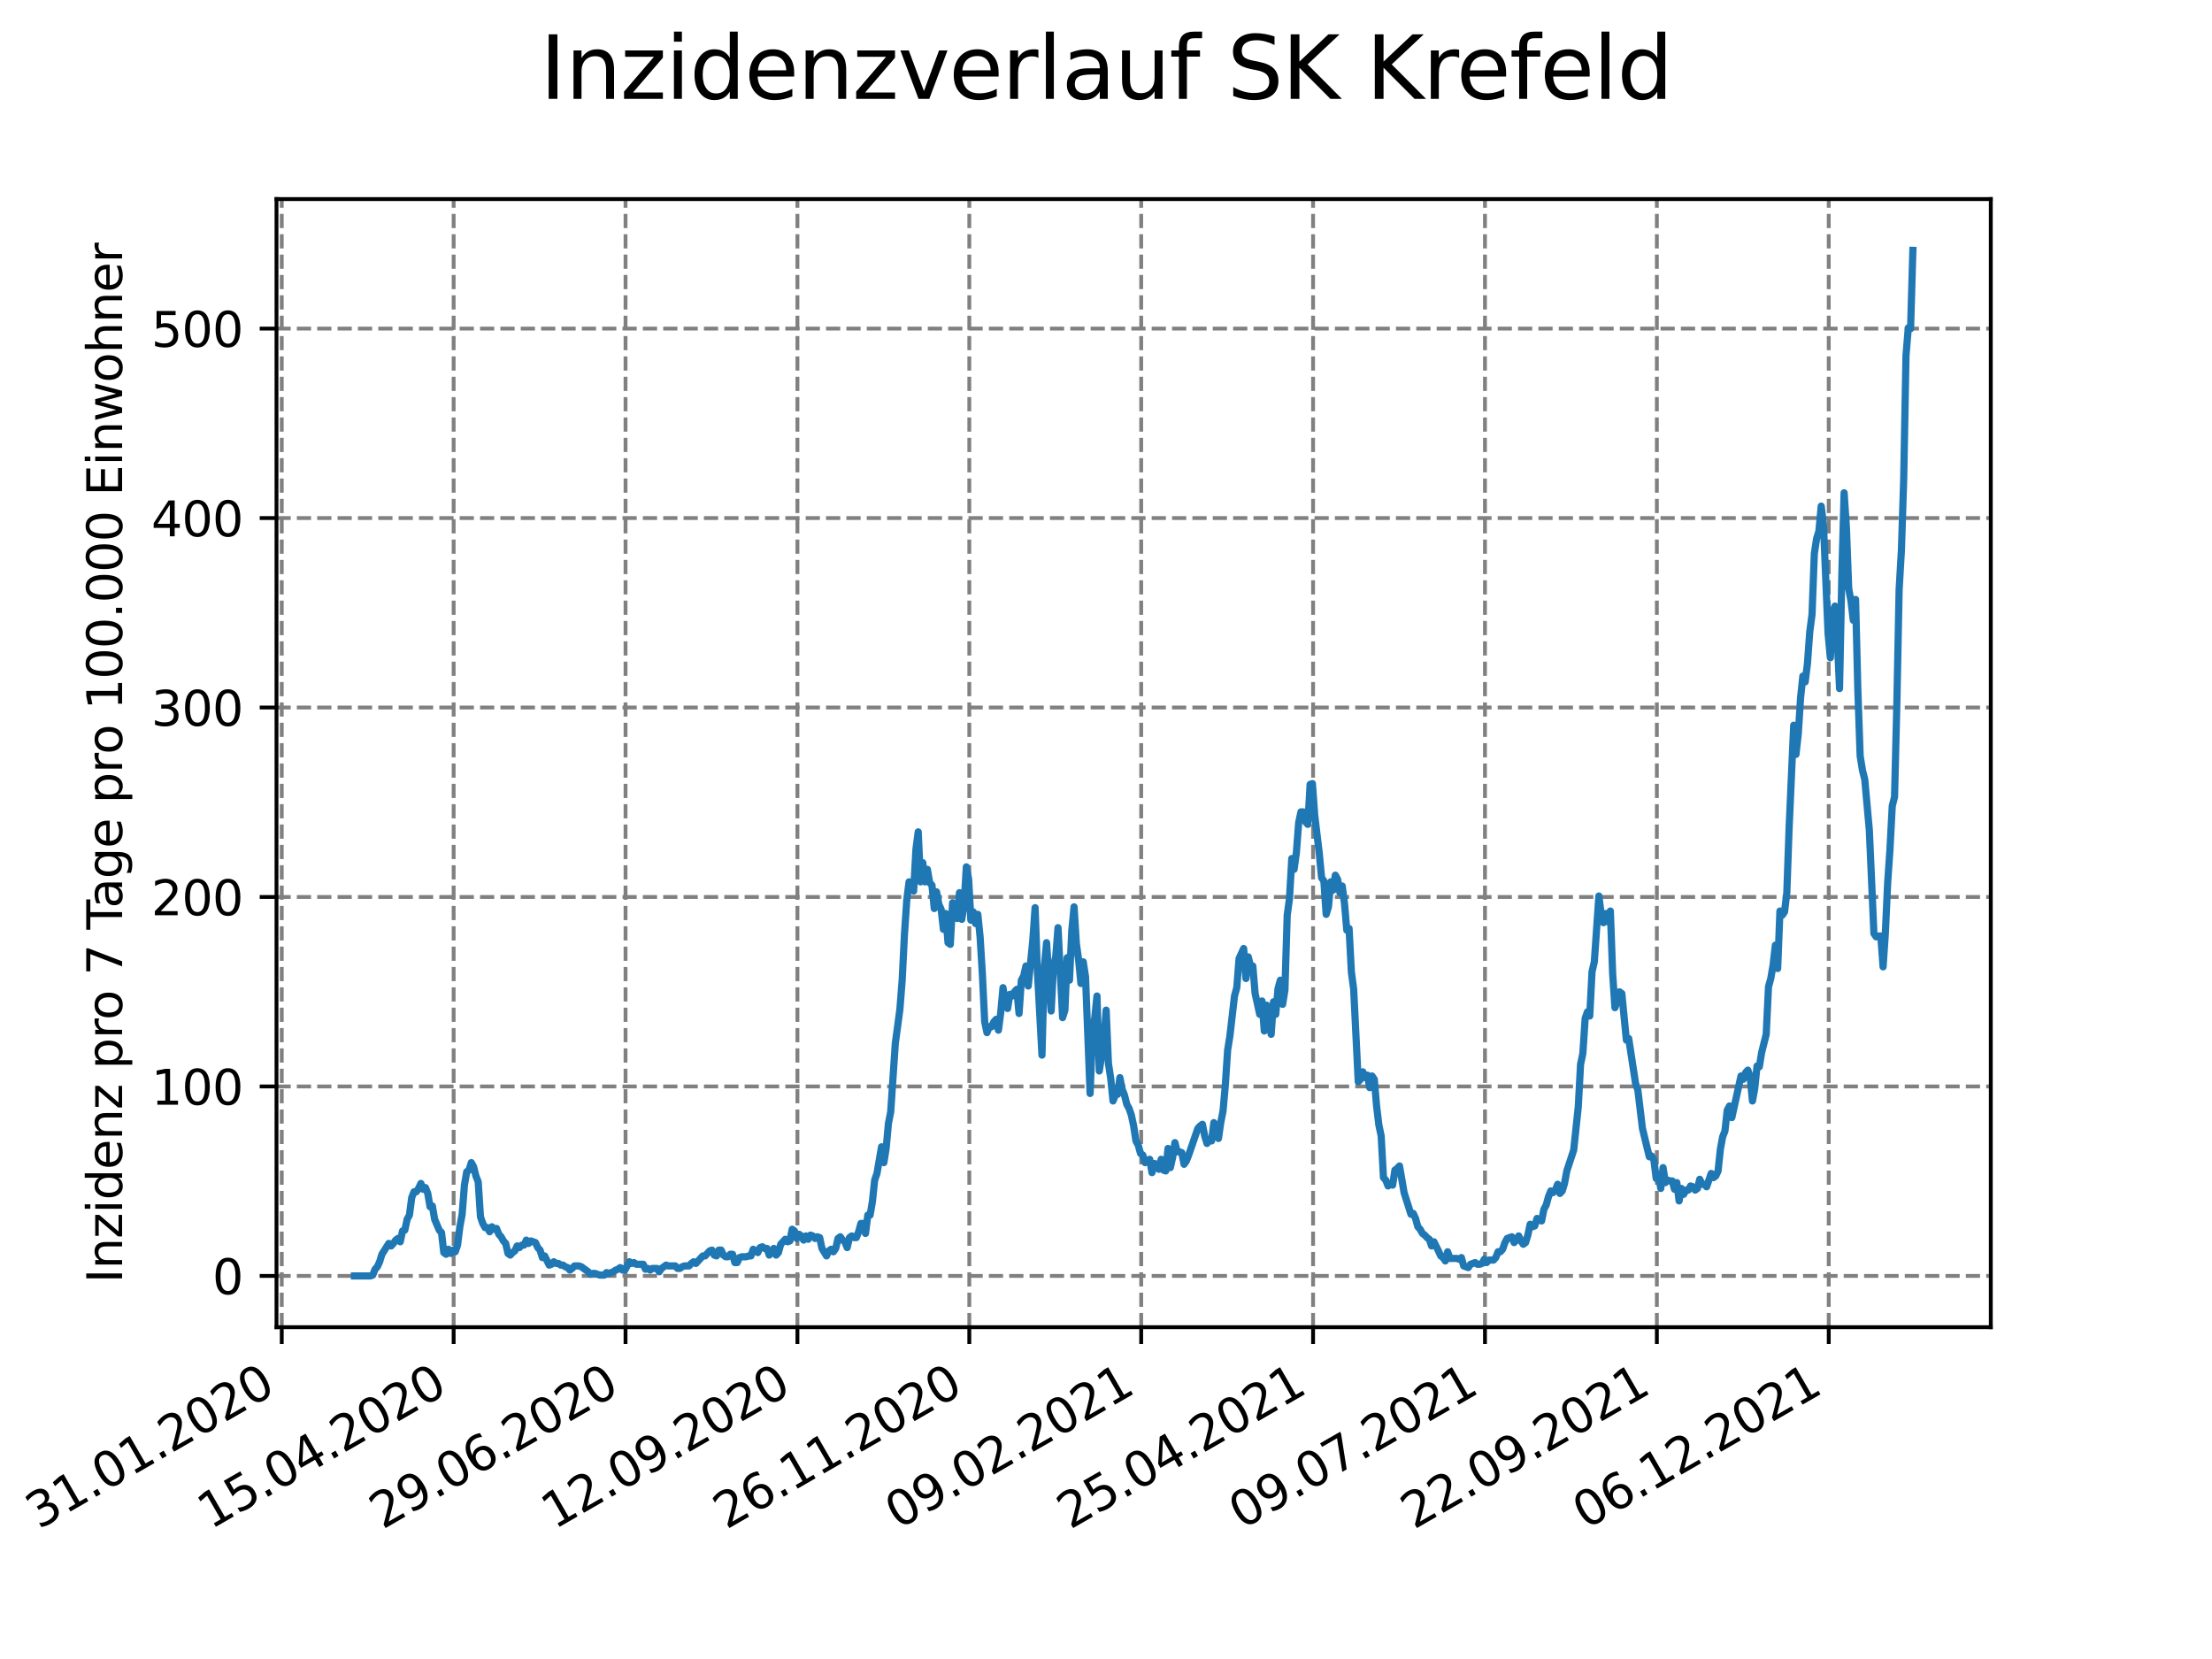 <?xml version="1.0" encoding="utf-8" standalone="no"?>
<!DOCTYPE svg PUBLIC "-//W3C//DTD SVG 1.1//EN"
  "http://www.w3.org/Graphics/SVG/1.1/DTD/svg11.dtd">
<svg xmlns:xlink="http://www.w3.org/1999/xlink" width="460.8pt" height="345.6pt" viewBox="0 0 460.8 345.6" xmlns="http://www.w3.org/2000/svg" version="1.1">
 <defs>
  <style type="text/css">*{stroke-linejoin: round; stroke-linecap: butt}</style>
 </defs>
 <g id="figure_1">
  <g id="patch_1">
   <path d="M 0 345.6 
L 460.8 345.6 
L 460.8 0 
L 0 0 
z
" style="fill: #ffffff"/>
  </g>
  <g id="axes_1">
   <g id="patch_2">
    <path d="M 57.6 276.48 
L 414.72 276.48 
L 414.72 41.472 
L 57.6 41.472 
z
" style="fill: #ffffff"/>
   </g>
   <g id="matplotlib.axis_1">
    <g id="xtick_1">
     <g id="line2d_1">
      <path d="M 58.694 276.48 
L 58.694 41.472 
" clip-path="url(#p9d4f006ba3)" style="fill: none; stroke-dasharray: 2.96,1.28; stroke-dashoffset: 0; stroke: #808080; stroke-width: 0.8"/>
     </g>
     <g id="line2d_2">
      <defs>
       <path id="m4e7c40a824" d="M 0 0 
L 0 3.5 
" style="stroke: #000000; stroke-width: 0.8"/>
      </defs>
      <g>
       <use xlink:href="#m4e7c40a824" x="58.694" y="276.48" style="stroke: #000000; stroke-width: 0.8"/>
      </g>
     </g>
     <g id="text_1">
      <!-- 31.01.2020 -->
      <g transform="translate(8.069 318.689)rotate(-30)scale(0.1 -0.1)">
       <defs>
        <path id="DejaVuSans-33" d="M 2597 2516 
Q 3050 2419 3304 2112 
Q 3559 1806 3559 1356 
Q 3559 666 3084 287 
Q 2609 -91 1734 -91 
Q 1441 -91 1130 -33 
Q 819 25 488 141 
L 488 750 
Q 750 597 1062 519 
Q 1375 441 1716 441 
Q 2309 441 2620 675 
Q 2931 909 2931 1356 
Q 2931 1769 2642 2001 
Q 2353 2234 1838 2234 
L 1294 2234 
L 1294 2753 
L 1863 2753 
Q 2328 2753 2575 2939 
Q 2822 3125 2822 3475 
Q 2822 3834 2567 4026 
Q 2313 4219 1838 4219 
Q 1578 4219 1281 4162 
Q 984 4106 628 3988 
L 628 4550 
Q 988 4650 1302 4700 
Q 1616 4750 1894 4750 
Q 2613 4750 3031 4423 
Q 3450 4097 3450 3541 
Q 3450 3153 3228 2886 
Q 3006 2619 2597 2516 
z
" transform="scale(0.016)"/>
        <path id="DejaVuSans-31" d="M 794 531 
L 1825 531 
L 1825 4091 
L 703 3866 
L 703 4441 
L 1819 4666 
L 2450 4666 
L 2450 531 
L 3481 531 
L 3481 0 
L 794 0 
L 794 531 
z
" transform="scale(0.016)"/>
        <path id="DejaVuSans-2e" d="M 684 794 
L 1344 794 
L 1344 0 
L 684 0 
L 684 794 
z
" transform="scale(0.016)"/>
        <path id="DejaVuSans-30" d="M 2034 4250 
Q 1547 4250 1301 3770 
Q 1056 3291 1056 2328 
Q 1056 1369 1301 889 
Q 1547 409 2034 409 
Q 2525 409 2770 889 
Q 3016 1369 3016 2328 
Q 3016 3291 2770 3770 
Q 2525 4250 2034 4250 
z
M 2034 4750 
Q 2819 4750 3233 4129 
Q 3647 3509 3647 2328 
Q 3647 1150 3233 529 
Q 2819 -91 2034 -91 
Q 1250 -91 836 529 
Q 422 1150 422 2328 
Q 422 3509 836 4129 
Q 1250 4750 2034 4750 
z
" transform="scale(0.016)"/>
        <path id="DejaVuSans-32" d="M 1228 531 
L 3431 531 
L 3431 0 
L 469 0 
L 469 531 
Q 828 903 1448 1529 
Q 2069 2156 2228 2338 
Q 2531 2678 2651 2914 
Q 2772 3150 2772 3378 
Q 2772 3750 2511 3984 
Q 2250 4219 1831 4219 
Q 1534 4219 1204 4116 
Q 875 4013 500 3803 
L 500 4441 
Q 881 4594 1212 4672 
Q 1544 4750 1819 4750 
Q 2544 4750 2975 4387 
Q 3406 4025 3406 3419 
Q 3406 3131 3298 2873 
Q 3191 2616 2906 2266 
Q 2828 2175 2409 1742 
Q 1991 1309 1228 531 
z
" transform="scale(0.016)"/>
       </defs>
       <use xlink:href="#DejaVuSans-33"/>
       <use xlink:href="#DejaVuSans-31" x="63.623"/>
       <use xlink:href="#DejaVuSans-2e" x="127.246"/>
       <use xlink:href="#DejaVuSans-30" x="159.033"/>
       <use xlink:href="#DejaVuSans-31" x="222.656"/>
       <use xlink:href="#DejaVuSans-2e" x="286.279"/>
       <use xlink:href="#DejaVuSans-32" x="318.066"/>
       <use xlink:href="#DejaVuSans-30" x="381.689"/>
       <use xlink:href="#DejaVuSans-32" x="445.312"/>
       <use xlink:href="#DejaVuSans-30" x="508.936"/>
      </g>
     </g>
    </g>
    <g id="xtick_2">
     <g id="line2d_3">
      <path d="M 94.502 276.48 
L 94.502 41.472 
" clip-path="url(#p9d4f006ba3)" style="fill: none; stroke-dasharray: 2.96,1.28; stroke-dashoffset: 0; stroke: #808080; stroke-width: 0.8"/>
     </g>
     <g id="line2d_4">
      <g>
       <use xlink:href="#m4e7c40a824" x="94.502" y="276.48" style="stroke: #000000; stroke-width: 0.8"/>
      </g>
     </g>
     <g id="text_2">
      <!-- 15.04.2020 -->
      <g transform="translate(43.876 318.689)rotate(-30)scale(0.1 -0.1)">
       <defs>
        <path id="DejaVuSans-35" d="M 691 4666 
L 3169 4666 
L 3169 4134 
L 1269 4134 
L 1269 2991 
Q 1406 3038 1543 3061 
Q 1681 3084 1819 3084 
Q 2600 3084 3056 2656 
Q 3513 2228 3513 1497 
Q 3513 744 3044 326 
Q 2575 -91 1722 -91 
Q 1428 -91 1123 -41 
Q 819 9 494 109 
L 494 744 
Q 775 591 1075 516 
Q 1375 441 1709 441 
Q 2250 441 2565 725 
Q 2881 1009 2881 1497 
Q 2881 1984 2565 2268 
Q 2250 2553 1709 2553 
Q 1456 2553 1204 2497 
Q 953 2441 691 2322 
L 691 4666 
z
" transform="scale(0.016)"/>
        <path id="DejaVuSans-34" d="M 2419 4116 
L 825 1625 
L 2419 1625 
L 2419 4116 
z
M 2253 4666 
L 3047 4666 
L 3047 1625 
L 3713 1625 
L 3713 1100 
L 3047 1100 
L 3047 0 
L 2419 0 
L 2419 1100 
L 313 1100 
L 313 1709 
L 2253 4666 
z
" transform="scale(0.016)"/>
       </defs>
       <use xlink:href="#DejaVuSans-31"/>
       <use xlink:href="#DejaVuSans-35" x="63.623"/>
       <use xlink:href="#DejaVuSans-2e" x="127.246"/>
       <use xlink:href="#DejaVuSans-30" x="159.033"/>
       <use xlink:href="#DejaVuSans-34" x="222.656"/>
       <use xlink:href="#DejaVuSans-2e" x="286.279"/>
       <use xlink:href="#DejaVuSans-32" x="318.066"/>
       <use xlink:href="#DejaVuSans-30" x="381.689"/>
       <use xlink:href="#DejaVuSans-32" x="445.312"/>
       <use xlink:href="#DejaVuSans-30" x="508.936"/>
      </g>
     </g>
    </g>
    <g id="xtick_3">
     <g id="line2d_5">
      <path d="M 130.309 276.48 
L 130.309 41.472 
" clip-path="url(#p9d4f006ba3)" style="fill: none; stroke-dasharray: 2.96,1.28; stroke-dashoffset: 0; stroke: #808080; stroke-width: 0.8"/>
     </g>
     <g id="line2d_6">
      <g>
       <use xlink:href="#m4e7c40a824" x="130.309" y="276.48" style="stroke: #000000; stroke-width: 0.8"/>
      </g>
     </g>
     <g id="text_3">
      <!-- 29.06.2020 -->
      <g transform="translate(79.684 318.689)rotate(-30)scale(0.1 -0.1)">
       <defs>
        <path id="DejaVuSans-39" d="M 703 97 
L 703 672 
Q 941 559 1184 500 
Q 1428 441 1663 441 
Q 2288 441 2617 861 
Q 2947 1281 2994 2138 
Q 2813 1869 2534 1725 
Q 2256 1581 1919 1581 
Q 1219 1581 811 2004 
Q 403 2428 403 3163 
Q 403 3881 828 4315 
Q 1253 4750 1959 4750 
Q 2769 4750 3195 4129 
Q 3622 3509 3622 2328 
Q 3622 1225 3098 567 
Q 2575 -91 1691 -91 
Q 1453 -91 1209 -44 
Q 966 3 703 97 
z
M 1959 2075 
Q 2384 2075 2632 2365 
Q 2881 2656 2881 3163 
Q 2881 3666 2632 3958 
Q 2384 4250 1959 4250 
Q 1534 4250 1286 3958 
Q 1038 3666 1038 3163 
Q 1038 2656 1286 2365 
Q 1534 2075 1959 2075 
z
" transform="scale(0.016)"/>
        <path id="DejaVuSans-36" d="M 2113 2584 
Q 1688 2584 1439 2293 
Q 1191 2003 1191 1497 
Q 1191 994 1439 701 
Q 1688 409 2113 409 
Q 2538 409 2786 701 
Q 3034 994 3034 1497 
Q 3034 2003 2786 2293 
Q 2538 2584 2113 2584 
z
M 3366 4563 
L 3366 3988 
Q 3128 4100 2886 4159 
Q 2644 4219 2406 4219 
Q 1781 4219 1451 3797 
Q 1122 3375 1075 2522 
Q 1259 2794 1537 2939 
Q 1816 3084 2150 3084 
Q 2853 3084 3261 2657 
Q 3669 2231 3669 1497 
Q 3669 778 3244 343 
Q 2819 -91 2113 -91 
Q 1303 -91 875 529 
Q 447 1150 447 2328 
Q 447 3434 972 4092 
Q 1497 4750 2381 4750 
Q 2619 4750 2861 4703 
Q 3103 4656 3366 4563 
z
" transform="scale(0.016)"/>
       </defs>
       <use xlink:href="#DejaVuSans-32"/>
       <use xlink:href="#DejaVuSans-39" x="63.623"/>
       <use xlink:href="#DejaVuSans-2e" x="127.246"/>
       <use xlink:href="#DejaVuSans-30" x="159.033"/>
       <use xlink:href="#DejaVuSans-36" x="222.656"/>
       <use xlink:href="#DejaVuSans-2e" x="286.279"/>
       <use xlink:href="#DejaVuSans-32" x="318.066"/>
       <use xlink:href="#DejaVuSans-30" x="381.689"/>
       <use xlink:href="#DejaVuSans-32" x="445.312"/>
       <use xlink:href="#DejaVuSans-30" x="508.936"/>
      </g>
     </g>
    </g>
    <g id="xtick_4">
     <g id="line2d_7">
      <path d="M 166.117 276.48 
L 166.117 41.472 
" clip-path="url(#p9d4f006ba3)" style="fill: none; stroke-dasharray: 2.96,1.28; stroke-dashoffset: 0; stroke: #808080; stroke-width: 0.8"/>
     </g>
     <g id="line2d_8">
      <g>
       <use xlink:href="#m4e7c40a824" x="166.117" y="276.48" style="stroke: #000000; stroke-width: 0.8"/>
      </g>
     </g>
     <g id="text_4">
      <!-- 12.09.2020 -->
      <g transform="translate(115.491 318.689)rotate(-30)scale(0.1 -0.1)">
       <use xlink:href="#DejaVuSans-31"/>
       <use xlink:href="#DejaVuSans-32" x="63.623"/>
       <use xlink:href="#DejaVuSans-2e" x="127.246"/>
       <use xlink:href="#DejaVuSans-30" x="159.033"/>
       <use xlink:href="#DejaVuSans-39" x="222.656"/>
       <use xlink:href="#DejaVuSans-2e" x="286.279"/>
       <use xlink:href="#DejaVuSans-32" x="318.066"/>
       <use xlink:href="#DejaVuSans-30" x="381.689"/>
       <use xlink:href="#DejaVuSans-32" x="445.312"/>
       <use xlink:href="#DejaVuSans-30" x="508.936"/>
      </g>
     </g>
    </g>
    <g id="xtick_5">
     <g id="line2d_9">
      <path d="M 201.924 276.48 
L 201.924 41.472 
" clip-path="url(#p9d4f006ba3)" style="fill: none; stroke-dasharray: 2.96,1.28; stroke-dashoffset: 0; stroke: #808080; stroke-width: 0.8"/>
     </g>
     <g id="line2d_10">
      <g>
       <use xlink:href="#m4e7c40a824" x="201.924" y="276.48" style="stroke: #000000; stroke-width: 0.8"/>
      </g>
     </g>
     <g id="text_5">
      <!-- 26.11.2020 -->
      <g transform="translate(151.299 318.689)rotate(-30)scale(0.1 -0.1)">
       <use xlink:href="#DejaVuSans-32"/>
       <use xlink:href="#DejaVuSans-36" x="63.623"/>
       <use xlink:href="#DejaVuSans-2e" x="127.246"/>
       <use xlink:href="#DejaVuSans-31" x="159.033"/>
       <use xlink:href="#DejaVuSans-31" x="222.656"/>
       <use xlink:href="#DejaVuSans-2e" x="286.279"/>
       <use xlink:href="#DejaVuSans-32" x="318.066"/>
       <use xlink:href="#DejaVuSans-30" x="381.689"/>
       <use xlink:href="#DejaVuSans-32" x="445.312"/>
       <use xlink:href="#DejaVuSans-30" x="508.936"/>
      </g>
     </g>
    </g>
    <g id="xtick_6">
     <g id="line2d_11">
      <path d="M 237.732 276.48 
L 237.732 41.472 
" clip-path="url(#p9d4f006ba3)" style="fill: none; stroke-dasharray: 2.96,1.28; stroke-dashoffset: 0; stroke: #808080; stroke-width: 0.8"/>
     </g>
     <g id="line2d_12">
      <g>
       <use xlink:href="#m4e7c40a824" x="237.732" y="276.48" style="stroke: #000000; stroke-width: 0.8"/>
      </g>
     </g>
     <g id="text_6">
      <!-- 09.02.2021 -->
      <g transform="translate(187.106 318.689)rotate(-30)scale(0.1 -0.1)">
       <use xlink:href="#DejaVuSans-30"/>
       <use xlink:href="#DejaVuSans-39" x="63.623"/>
       <use xlink:href="#DejaVuSans-2e" x="127.246"/>
       <use xlink:href="#DejaVuSans-30" x="159.033"/>
       <use xlink:href="#DejaVuSans-32" x="222.656"/>
       <use xlink:href="#DejaVuSans-2e" x="286.279"/>
       <use xlink:href="#DejaVuSans-32" x="318.066"/>
       <use xlink:href="#DejaVuSans-30" x="381.689"/>
       <use xlink:href="#DejaVuSans-32" x="445.312"/>
       <use xlink:href="#DejaVuSans-31" x="508.936"/>
      </g>
     </g>
    </g>
    <g id="xtick_7">
     <g id="line2d_13">
      <path d="M 273.539 276.48 
L 273.539 41.472 
" clip-path="url(#p9d4f006ba3)" style="fill: none; stroke-dasharray: 2.96,1.28; stroke-dashoffset: 0; stroke: #808080; stroke-width: 0.8"/>
     </g>
     <g id="line2d_14">
      <g>
       <use xlink:href="#m4e7c40a824" x="273.539" y="276.48" style="stroke: #000000; stroke-width: 0.8"/>
      </g>
     </g>
     <g id="text_7">
      <!-- 25.04.2021 -->
      <g transform="translate(222.914 318.689)rotate(-30)scale(0.1 -0.1)">
       <use xlink:href="#DejaVuSans-32"/>
       <use xlink:href="#DejaVuSans-35" x="63.623"/>
       <use xlink:href="#DejaVuSans-2e" x="127.246"/>
       <use xlink:href="#DejaVuSans-30" x="159.033"/>
       <use xlink:href="#DejaVuSans-34" x="222.656"/>
       <use xlink:href="#DejaVuSans-2e" x="286.279"/>
       <use xlink:href="#DejaVuSans-32" x="318.066"/>
       <use xlink:href="#DejaVuSans-30" x="381.689"/>
       <use xlink:href="#DejaVuSans-32" x="445.312"/>
       <use xlink:href="#DejaVuSans-31" x="508.936"/>
      </g>
     </g>
    </g>
    <g id="xtick_8">
     <g id="line2d_15">
      <path d="M 309.347 276.48 
L 309.347 41.472 
" clip-path="url(#p9d4f006ba3)" style="fill: none; stroke-dasharray: 2.96,1.28; stroke-dashoffset: 0; stroke: #808080; stroke-width: 0.8"/>
     </g>
     <g id="line2d_16">
      <g>
       <use xlink:href="#m4e7c40a824" x="309.347" y="276.48" style="stroke: #000000; stroke-width: 0.8"/>
      </g>
     </g>
     <g id="text_8">
      <!-- 09.07.2021 -->
      <g transform="translate(258.721 318.689)rotate(-30)scale(0.1 -0.1)">
       <defs>
        <path id="DejaVuSans-37" d="M 525 4666 
L 3525 4666 
L 3525 4397 
L 1831 0 
L 1172 0 
L 2766 4134 
L 525 4134 
L 525 4666 
z
" transform="scale(0.016)"/>
       </defs>
       <use xlink:href="#DejaVuSans-30"/>
       <use xlink:href="#DejaVuSans-39" x="63.623"/>
       <use xlink:href="#DejaVuSans-2e" x="127.246"/>
       <use xlink:href="#DejaVuSans-30" x="159.033"/>
       <use xlink:href="#DejaVuSans-37" x="222.656"/>
       <use xlink:href="#DejaVuSans-2e" x="286.279"/>
       <use xlink:href="#DejaVuSans-32" x="318.066"/>
       <use xlink:href="#DejaVuSans-30" x="381.689"/>
       <use xlink:href="#DejaVuSans-32" x="445.312"/>
       <use xlink:href="#DejaVuSans-31" x="508.936"/>
      </g>
     </g>
    </g>
    <g id="xtick_9">
     <g id="line2d_17">
      <path d="M 345.154 276.48 
L 345.154 41.472 
" clip-path="url(#p9d4f006ba3)" style="fill: none; stroke-dasharray: 2.96,1.28; stroke-dashoffset: 0; stroke: #808080; stroke-width: 0.8"/>
     </g>
     <g id="line2d_18">
      <g>
       <use xlink:href="#m4e7c40a824" x="345.154" y="276.48" style="stroke: #000000; stroke-width: 0.8"/>
      </g>
     </g>
     <g id="text_9">
      <!-- 22.09.2021 -->
      <g transform="translate(294.529 318.689)rotate(-30)scale(0.1 -0.1)">
       <use xlink:href="#DejaVuSans-32"/>
       <use xlink:href="#DejaVuSans-32" x="63.623"/>
       <use xlink:href="#DejaVuSans-2e" x="127.246"/>
       <use xlink:href="#DejaVuSans-30" x="159.033"/>
       <use xlink:href="#DejaVuSans-39" x="222.656"/>
       <use xlink:href="#DejaVuSans-2e" x="286.279"/>
       <use xlink:href="#DejaVuSans-32" x="318.066"/>
       <use xlink:href="#DejaVuSans-30" x="381.689"/>
       <use xlink:href="#DejaVuSans-32" x="445.312"/>
       <use xlink:href="#DejaVuSans-31" x="508.936"/>
      </g>
     </g>
    </g>
    <g id="xtick_10">
     <g id="line2d_19">
      <path d="M 380.961 276.48 
L 380.961 41.472 
" clip-path="url(#p9d4f006ba3)" style="fill: none; stroke-dasharray: 2.96,1.28; stroke-dashoffset: 0; stroke: #808080; stroke-width: 0.8"/>
     </g>
     <g id="line2d_20">
      <g>
       <use xlink:href="#m4e7c40a824" x="380.961" y="276.48" style="stroke: #000000; stroke-width: 0.8"/>
      </g>
     </g>
     <g id="text_10">
      <!-- 06.12.2021 -->
      <g transform="translate(330.336 318.689)rotate(-30)scale(0.1 -0.1)">
       <use xlink:href="#DejaVuSans-30"/>
       <use xlink:href="#DejaVuSans-36" x="63.623"/>
       <use xlink:href="#DejaVuSans-2e" x="127.246"/>
       <use xlink:href="#DejaVuSans-31" x="159.033"/>
       <use xlink:href="#DejaVuSans-32" x="222.656"/>
       <use xlink:href="#DejaVuSans-2e" x="286.279"/>
       <use xlink:href="#DejaVuSans-32" x="318.066"/>
       <use xlink:href="#DejaVuSans-30" x="381.689"/>
       <use xlink:href="#DejaVuSans-32" x="445.312"/>
       <use xlink:href="#DejaVuSans-31" x="508.936"/>
      </g>
     </g>
    </g>
   </g>
   <g id="matplotlib.axis_2">
    <g id="ytick_1">
     <g id="line2d_21">
      <path d="M 57.6 265.798 
L 414.72 265.798 
" clip-path="url(#p9d4f006ba3)" style="fill: none; stroke-dasharray: 2.96,1.28; stroke-dashoffset: 0; stroke: #808080; stroke-width: 0.8"/>
     </g>
     <g id="line2d_22">
      <defs>
       <path id="m66b799a76a" d="M 0 0 
L -3.5 0 
" style="stroke: #000000; stroke-width: 0.8"/>
      </defs>
      <g>
       <use xlink:href="#m66b799a76a" x="57.6" y="265.798" style="stroke: #000000; stroke-width: 0.8"/>
      </g>
     </g>
     <g id="text_11">
      <!-- 0 -->
      <g transform="translate(44.237 269.597)scale(0.1 -0.1)">
       <use xlink:href="#DejaVuSans-30"/>
      </g>
     </g>
    </g>
    <g id="ytick_2">
     <g id="line2d_23">
      <path d="M 57.6 226.329 
L 414.72 226.329 
" clip-path="url(#p9d4f006ba3)" style="fill: none; stroke-dasharray: 2.96,1.28; stroke-dashoffset: 0; stroke: #808080; stroke-width: 0.8"/>
     </g>
     <g id="line2d_24">
      <g>
       <use xlink:href="#m66b799a76a" x="57.6" y="226.329" style="stroke: #000000; stroke-width: 0.8"/>
      </g>
     </g>
     <g id="text_12">
      <!-- 100 -->
      <g transform="translate(31.512 230.128)scale(0.1 -0.1)">
       <use xlink:href="#DejaVuSans-31"/>
       <use xlink:href="#DejaVuSans-30" x="63.623"/>
       <use xlink:href="#DejaVuSans-30" x="127.246"/>
      </g>
     </g>
    </g>
    <g id="ytick_3">
     <g id="line2d_25">
      <path d="M 57.6 186.86 
L 414.72 186.86 
" clip-path="url(#p9d4f006ba3)" style="fill: none; stroke-dasharray: 2.96,1.28; stroke-dashoffset: 0; stroke: #808080; stroke-width: 0.8"/>
     </g>
     <g id="line2d_26">
      <g>
       <use xlink:href="#m66b799a76a" x="57.6" y="186.86" style="stroke: #000000; stroke-width: 0.8"/>
      </g>
     </g>
     <g id="text_13">
      <!-- 200 -->
      <g transform="translate(31.512 190.659)scale(0.1 -0.1)">
       <use xlink:href="#DejaVuSans-32"/>
       <use xlink:href="#DejaVuSans-30" x="63.623"/>
       <use xlink:href="#DejaVuSans-30" x="127.246"/>
      </g>
     </g>
    </g>
    <g id="ytick_4">
     <g id="line2d_27">
      <path d="M 57.6 147.391 
L 414.72 147.391 
" clip-path="url(#p9d4f006ba3)" style="fill: none; stroke-dasharray: 2.96,1.28; stroke-dashoffset: 0; stroke: #808080; stroke-width: 0.8"/>
     </g>
     <g id="line2d_28">
      <g>
       <use xlink:href="#m66b799a76a" x="57.6" y="147.391" style="stroke: #000000; stroke-width: 0.8"/>
      </g>
     </g>
     <g id="text_14">
      <!-- 300 -->
      <g transform="translate(31.512 151.19)scale(0.1 -0.1)">
       <use xlink:href="#DejaVuSans-33"/>
       <use xlink:href="#DejaVuSans-30" x="63.623"/>
       <use xlink:href="#DejaVuSans-30" x="127.246"/>
      </g>
     </g>
    </g>
    <g id="ytick_5">
     <g id="line2d_29">
      <path d="M 57.6 107.922 
L 414.72 107.922 
" clip-path="url(#p9d4f006ba3)" style="fill: none; stroke-dasharray: 2.96,1.28; stroke-dashoffset: 0; stroke: #808080; stroke-width: 0.8"/>
     </g>
     <g id="line2d_30">
      <g>
       <use xlink:href="#m66b799a76a" x="57.6" y="107.922" style="stroke: #000000; stroke-width: 0.8"/>
      </g>
     </g>
     <g id="text_15">
      <!-- 400 -->
      <g transform="translate(31.512 111.722)scale(0.1 -0.1)">
       <use xlink:href="#DejaVuSans-34"/>
       <use xlink:href="#DejaVuSans-30" x="63.623"/>
       <use xlink:href="#DejaVuSans-30" x="127.246"/>
      </g>
     </g>
    </g>
    <g id="ytick_6">
     <g id="line2d_31">
      <path d="M 57.6 68.453 
L 414.72 68.453 
" clip-path="url(#p9d4f006ba3)" style="fill: none; stroke-dasharray: 2.96,1.28; stroke-dashoffset: 0; stroke: #808080; stroke-width: 0.8"/>
     </g>
     <g id="line2d_32">
      <g>
       <use xlink:href="#m66b799a76a" x="57.6" y="68.453" style="stroke: #000000; stroke-width: 0.8"/>
      </g>
     </g>
     <g id="text_16">
      <!-- 500 -->
      <g transform="translate(31.512 72.253)scale(0.1 -0.1)">
       <use xlink:href="#DejaVuSans-35"/>
       <use xlink:href="#DejaVuSans-30" x="63.623"/>
       <use xlink:href="#DejaVuSans-30" x="127.246"/>
      </g>
     </g>
    </g>
    <g id="text_17">
     <!-- Inzidenz pro 7 Tage pro 100.000 Einwohner -->
     <g transform="translate(25.433 267.301)rotate(-90)scale(0.1 -0.1)">
      <defs>
       <path id="DejaVuSans-49" d="M 628 4666 
L 1259 4666 
L 1259 0 
L 628 0 
L 628 4666 
z
" transform="scale(0.016)"/>
       <path id="DejaVuSans-6e" d="M 3513 2113 
L 3513 0 
L 2938 0 
L 2938 2094 
Q 2938 2591 2744 2837 
Q 2550 3084 2163 3084 
Q 1697 3084 1428 2787 
Q 1159 2491 1159 1978 
L 1159 0 
L 581 0 
L 581 3500 
L 1159 3500 
L 1159 2956 
Q 1366 3272 1645 3428 
Q 1925 3584 2291 3584 
Q 2894 3584 3203 3211 
Q 3513 2838 3513 2113 
z
" transform="scale(0.016)"/>
       <path id="DejaVuSans-7a" d="M 353 3500 
L 3084 3500 
L 3084 2975 
L 922 459 
L 3084 459 
L 3084 0 
L 275 0 
L 275 525 
L 2438 3041 
L 353 3041 
L 353 3500 
z
" transform="scale(0.016)"/>
       <path id="DejaVuSans-69" d="M 603 3500 
L 1178 3500 
L 1178 0 
L 603 0 
L 603 3500 
z
M 603 4863 
L 1178 4863 
L 1178 4134 
L 603 4134 
L 603 4863 
z
" transform="scale(0.016)"/>
       <path id="DejaVuSans-64" d="M 2906 2969 
L 2906 4863 
L 3481 4863 
L 3481 0 
L 2906 0 
L 2906 525 
Q 2725 213 2448 61 
Q 2172 -91 1784 -91 
Q 1150 -91 751 415 
Q 353 922 353 1747 
Q 353 2572 751 3078 
Q 1150 3584 1784 3584 
Q 2172 3584 2448 3432 
Q 2725 3281 2906 2969 
z
M 947 1747 
Q 947 1113 1208 752 
Q 1469 391 1925 391 
Q 2381 391 2643 752 
Q 2906 1113 2906 1747 
Q 2906 2381 2643 2742 
Q 2381 3103 1925 3103 
Q 1469 3103 1208 2742 
Q 947 2381 947 1747 
z
" transform="scale(0.016)"/>
       <path id="DejaVuSans-65" d="M 3597 1894 
L 3597 1613 
L 953 1613 
Q 991 1019 1311 708 
Q 1631 397 2203 397 
Q 2534 397 2845 478 
Q 3156 559 3463 722 
L 3463 178 
Q 3153 47 2828 -22 
Q 2503 -91 2169 -91 
Q 1331 -91 842 396 
Q 353 884 353 1716 
Q 353 2575 817 3079 
Q 1281 3584 2069 3584 
Q 2775 3584 3186 3129 
Q 3597 2675 3597 1894 
z
M 3022 2063 
Q 3016 2534 2758 2815 
Q 2500 3097 2075 3097 
Q 1594 3097 1305 2825 
Q 1016 2553 972 2059 
L 3022 2063 
z
" transform="scale(0.016)"/>
       <path id="DejaVuSans-20" transform="scale(0.016)"/>
       <path id="DejaVuSans-70" d="M 1159 525 
L 1159 -1331 
L 581 -1331 
L 581 3500 
L 1159 3500 
L 1159 2969 
Q 1341 3281 1617 3432 
Q 1894 3584 2278 3584 
Q 2916 3584 3314 3078 
Q 3713 2572 3713 1747 
Q 3713 922 3314 415 
Q 2916 -91 2278 -91 
Q 1894 -91 1617 61 
Q 1341 213 1159 525 
z
M 3116 1747 
Q 3116 2381 2855 2742 
Q 2594 3103 2138 3103 
Q 1681 3103 1420 2742 
Q 1159 2381 1159 1747 
Q 1159 1113 1420 752 
Q 1681 391 2138 391 
Q 2594 391 2855 752 
Q 3116 1113 3116 1747 
z
" transform="scale(0.016)"/>
       <path id="DejaVuSans-72" d="M 2631 2963 
Q 2534 3019 2420 3045 
Q 2306 3072 2169 3072 
Q 1681 3072 1420 2755 
Q 1159 2438 1159 1844 
L 1159 0 
L 581 0 
L 581 3500 
L 1159 3500 
L 1159 2956 
Q 1341 3275 1631 3429 
Q 1922 3584 2338 3584 
Q 2397 3584 2469 3576 
Q 2541 3569 2628 3553 
L 2631 2963 
z
" transform="scale(0.016)"/>
       <path id="DejaVuSans-6f" d="M 1959 3097 
Q 1497 3097 1228 2736 
Q 959 2375 959 1747 
Q 959 1119 1226 758 
Q 1494 397 1959 397 
Q 2419 397 2687 759 
Q 2956 1122 2956 1747 
Q 2956 2369 2687 2733 
Q 2419 3097 1959 3097 
z
M 1959 3584 
Q 2709 3584 3137 3096 
Q 3566 2609 3566 1747 
Q 3566 888 3137 398 
Q 2709 -91 1959 -91 
Q 1206 -91 779 398 
Q 353 888 353 1747 
Q 353 2609 779 3096 
Q 1206 3584 1959 3584 
z
" transform="scale(0.016)"/>
       <path id="DejaVuSans-54" d="M -19 4666 
L 3928 4666 
L 3928 4134 
L 2272 4134 
L 2272 0 
L 1638 0 
L 1638 4134 
L -19 4134 
L -19 4666 
z
" transform="scale(0.016)"/>
       <path id="DejaVuSans-61" d="M 2194 1759 
Q 1497 1759 1228 1600 
Q 959 1441 959 1056 
Q 959 750 1161 570 
Q 1363 391 1709 391 
Q 2188 391 2477 730 
Q 2766 1069 2766 1631 
L 2766 1759 
L 2194 1759 
z
M 3341 1997 
L 3341 0 
L 2766 0 
L 2766 531 
Q 2569 213 2275 61 
Q 1981 -91 1556 -91 
Q 1019 -91 701 211 
Q 384 513 384 1019 
Q 384 1609 779 1909 
Q 1175 2209 1959 2209 
L 2766 2209 
L 2766 2266 
Q 2766 2663 2505 2880 
Q 2244 3097 1772 3097 
Q 1472 3097 1187 3025 
Q 903 2953 641 2809 
L 641 3341 
Q 956 3463 1253 3523 
Q 1550 3584 1831 3584 
Q 2591 3584 2966 3190 
Q 3341 2797 3341 1997 
z
" transform="scale(0.016)"/>
       <path id="DejaVuSans-67" d="M 2906 1791 
Q 2906 2416 2648 2759 
Q 2391 3103 1925 3103 
Q 1463 3103 1205 2759 
Q 947 2416 947 1791 
Q 947 1169 1205 825 
Q 1463 481 1925 481 
Q 2391 481 2648 825 
Q 2906 1169 2906 1791 
z
M 3481 434 
Q 3481 -459 3084 -895 
Q 2688 -1331 1869 -1331 
Q 1566 -1331 1297 -1286 
Q 1028 -1241 775 -1147 
L 775 -588 
Q 1028 -725 1275 -790 
Q 1522 -856 1778 -856 
Q 2344 -856 2625 -561 
Q 2906 -266 2906 331 
L 2906 616 
Q 2728 306 2450 153 
Q 2172 0 1784 0 
Q 1141 0 747 490 
Q 353 981 353 1791 
Q 353 2603 747 3093 
Q 1141 3584 1784 3584 
Q 2172 3584 2450 3431 
Q 2728 3278 2906 2969 
L 2906 3500 
L 3481 3500 
L 3481 434 
z
" transform="scale(0.016)"/>
       <path id="DejaVuSans-45" d="M 628 4666 
L 3578 4666 
L 3578 4134 
L 1259 4134 
L 1259 2753 
L 3481 2753 
L 3481 2222 
L 1259 2222 
L 1259 531 
L 3634 531 
L 3634 0 
L 628 0 
L 628 4666 
z
" transform="scale(0.016)"/>
       <path id="DejaVuSans-77" d="M 269 3500 
L 844 3500 
L 1563 769 
L 2278 3500 
L 2956 3500 
L 3675 769 
L 4391 3500 
L 4966 3500 
L 4050 0 
L 3372 0 
L 2619 2869 
L 1863 0 
L 1184 0 
L 269 3500 
z
" transform="scale(0.016)"/>
       <path id="DejaVuSans-68" d="M 3513 2113 
L 3513 0 
L 2938 0 
L 2938 2094 
Q 2938 2591 2744 2837 
Q 2550 3084 2163 3084 
Q 1697 3084 1428 2787 
Q 1159 2491 1159 1978 
L 1159 0 
L 581 0 
L 581 4863 
L 1159 4863 
L 1159 2956 
Q 1366 3272 1645 3428 
Q 1925 3584 2291 3584 
Q 2894 3584 3203 3211 
Q 3513 2838 3513 2113 
z
" transform="scale(0.016)"/>
      </defs>
      <use xlink:href="#DejaVuSans-49"/>
      <use xlink:href="#DejaVuSans-6e" x="29.492"/>
      <use xlink:href="#DejaVuSans-7a" x="92.871"/>
      <use xlink:href="#DejaVuSans-69" x="145.361"/>
      <use xlink:href="#DejaVuSans-64" x="173.145"/>
      <use xlink:href="#DejaVuSans-65" x="236.621"/>
      <use xlink:href="#DejaVuSans-6e" x="298.145"/>
      <use xlink:href="#DejaVuSans-7a" x="361.523"/>
      <use xlink:href="#DejaVuSans-20" x="414.014"/>
      <use xlink:href="#DejaVuSans-70" x="445.801"/>
      <use xlink:href="#DejaVuSans-72" x="509.277"/>
      <use xlink:href="#DejaVuSans-6f" x="548.141"/>
      <use xlink:href="#DejaVuSans-20" x="609.322"/>
      <use xlink:href="#DejaVuSans-37" x="641.109"/>
      <use xlink:href="#DejaVuSans-20" x="704.732"/>
      <use xlink:href="#DejaVuSans-54" x="736.52"/>
      <use xlink:href="#DejaVuSans-61" x="781.104"/>
      <use xlink:href="#DejaVuSans-67" x="842.383"/>
      <use xlink:href="#DejaVuSans-65" x="905.859"/>
      <use xlink:href="#DejaVuSans-20" x="967.383"/>
      <use xlink:href="#DejaVuSans-70" x="999.17"/>
      <use xlink:href="#DejaVuSans-72" x="1062.646"/>
      <use xlink:href="#DejaVuSans-6f" x="1101.51"/>
      <use xlink:href="#DejaVuSans-20" x="1162.691"/>
      <use xlink:href="#DejaVuSans-31" x="1194.479"/>
      <use xlink:href="#DejaVuSans-30" x="1258.102"/>
      <use xlink:href="#DejaVuSans-30" x="1321.725"/>
      <use xlink:href="#DejaVuSans-2e" x="1385.348"/>
      <use xlink:href="#DejaVuSans-30" x="1417.135"/>
      <use xlink:href="#DejaVuSans-30" x="1480.758"/>
      <use xlink:href="#DejaVuSans-30" x="1544.381"/>
      <use xlink:href="#DejaVuSans-20" x="1608.004"/>
      <use xlink:href="#DejaVuSans-45" x="1639.791"/>
      <use xlink:href="#DejaVuSans-69" x="1702.975"/>
      <use xlink:href="#DejaVuSans-6e" x="1730.758"/>
      <use xlink:href="#DejaVuSans-77" x="1794.137"/>
      <use xlink:href="#DejaVuSans-6f" x="1875.924"/>
      <use xlink:href="#DejaVuSans-68" x="1937.105"/>
      <use xlink:href="#DejaVuSans-6e" x="2000.484"/>
      <use xlink:href="#DejaVuSans-65" x="2063.863"/>
      <use xlink:href="#DejaVuSans-72" x="2125.387"/>
     </g>
    </g>
   </g>
   <g id="line2d_33">
    <path d="M 73.833 265.798 
L 77.175 265.798 
L 77.652 265.624 
L 78.13 264.409 
L 78.607 263.889 
L 79.084 262.847 
L 79.562 261.285 
L 80.994 259.029 
L 81.472 259.55 
L 81.949 259.029 
L 82.427 258.335 
L 82.904 257.988 
L 83.381 258.682 
L 83.859 256.426 
L 84.336 256.252 
L 84.814 253.996 
L 85.291 253.128 
L 85.769 249.484 
L 86.246 248.269 
L 86.723 248.269 
L 87.201 247.575 
L 87.678 246.533 
L 88.156 247.748 
L 88.633 247.401 
L 89.111 248.616 
L 89.588 251.393 
L 90.065 251.219 
L 90.543 253.996 
L 91.498 256.252 
L 91.975 256.773 
L 92.453 260.938 
L 92.93 261.285 
L 93.407 260.244 
L 93.885 261.112 
L 94.362 260.418 
L 94.84 260.765 
L 95.317 259.376 
L 95.795 255.558 
L 96.272 252.955 
L 96.75 246.881 
L 97.227 244.104 
L 97.704 243.757 
L 98.182 242.195 
L 98.659 243.062 
L 99.137 244.971 
L 99.614 246.186 
L 100.092 253.476 
L 100.569 254.864 
L 101.046 255.732 
L 101.524 255.732 
L 102.001 256.6 
L 102.479 255.558 
L 102.956 256.079 
L 103.434 255.905 
L 103.911 257.12 
L 104.388 257.641 
L 104.866 258.509 
L 105.343 259.029 
L 105.821 261.112 
L 106.298 261.459 
L 106.776 260.938 
L 107.253 260.591 
L 107.73 259.55 
L 108.208 259.897 
L 108.685 259.376 
L 109.163 259.376 
L 109.64 258.335 
L 110.118 259.029 
L 110.595 258.509 
L 111.55 258.856 
L 112.027 259.897 
L 112.505 260.418 
L 112.982 261.98 
L 113.46 261.633 
L 114.415 263.542 
L 114.892 263.368 
L 115.369 262.847 
L 115.847 263.195 
L 116.324 263.195 
L 116.802 263.542 
L 117.279 263.542 
L 117.757 263.889 
L 118.234 264.062 
L 118.711 264.583 
L 119.189 264.236 
L 119.666 263.715 
L 120.621 263.715 
L 121.099 263.889 
L 122.531 264.93 
L 123.008 265.451 
L 123.486 265.277 
L 123.963 265.277 
L 124.918 265.624 
L 125.873 265.624 
L 126.35 265.104 
L 126.828 265.277 
L 127.783 264.93 
L 128.26 264.583 
L 128.738 264.409 
L 129.215 264.062 
L 129.692 264.583 
L 130.17 264.583 
L 131.125 262.847 
L 131.602 263.195 
L 132.08 263.021 
L 132.557 263.368 
L 133.989 263.368 
L 134.467 264.409 
L 134.944 264.236 
L 135.422 264.583 
L 135.899 264.236 
L 136.854 264.236 
L 137.331 264.93 
L 137.809 264.236 
L 138.764 263.542 
L 139.241 263.715 
L 140.673 263.715 
L 141.151 264.236 
L 141.628 264.236 
L 142.106 263.889 
L 142.583 263.715 
L 143.538 263.715 
L 144.015 263.195 
L 144.493 262.847 
L 144.97 263.195 
L 146.403 261.633 
L 146.88 261.633 
L 147.835 260.591 
L 148.312 260.418 
L 148.79 261.459 
L 149.267 261.633 
L 149.745 260.418 
L 150.222 260.418 
L 150.699 261.459 
L 151.177 261.806 
L 151.654 261.806 
L 152.132 261.285 
L 152.609 261.285 
L 153.087 263.021 
L 153.564 263.021 
L 154.041 261.98 
L 154.519 261.806 
L 155.474 261.806 
L 155.951 261.633 
L 156.429 261.633 
L 156.906 260.244 
L 157.861 260.938 
L 158.338 259.897 
L 158.816 259.723 
L 159.293 260.071 
L 159.771 260.071 
L 160.248 261.459 
L 160.726 260.938 
L 161.203 260.071 
L 161.68 261.459 
L 162.158 260.938 
L 162.635 259.203 
L 163.59 258.161 
L 164.068 258.682 
L 164.545 258.509 
L 165.022 256.079 
L 165.5 256.426 
L 165.977 257.988 
L 166.455 257.12 
L 166.932 257.467 
L 167.41 258.335 
L 167.887 257.467 
L 168.364 258.161 
L 168.842 257.294 
L 169.319 257.467 
L 169.797 257.988 
L 170.274 257.641 
L 170.752 257.814 
L 171.229 260.071 
L 172.184 261.633 
L 172.661 260.591 
L 173.139 260.244 
L 173.616 260.765 
L 174.094 260.071 
L 174.571 257.988 
L 175.049 257.641 
L 175.526 258.335 
L 176.003 258.682 
L 176.481 259.897 
L 176.958 257.814 
L 177.436 257.467 
L 177.913 257.814 
L 178.391 257.814 
L 178.868 256.6 
L 179.345 254.864 
L 179.823 254.864 
L 180.3 256.947 
L 180.778 253.128 
L 181.255 253.128 
L 181.733 250.352 
L 182.21 245.839 
L 182.687 244.451 
L 183.642 238.897 
L 184.12 242.195 
L 184.597 239.244 
L 185.075 234.038 
L 185.552 231.608 
L 186.507 217.377 
L 187.462 210.261 
L 187.939 204.187 
L 188.417 194.641 
L 188.894 187.525 
L 189.372 183.707 
L 189.849 185.096 
L 190.326 185.616 
L 190.804 176.939 
L 191.281 173.294 
L 191.759 183.707 
L 192.236 179.716 
L 192.714 183.707 
L 193.191 181.104 
L 193.668 183.881 
L 194.146 184.402 
L 194.623 189.261 
L 195.101 185.79 
L 195.578 188.393 
L 196.056 189.435 
L 196.533 193.6 
L 197.01 190.302 
L 197.488 196.377 
L 197.965 196.724 
L 198.443 188.046 
L 198.92 188.567 
L 199.398 191.344 
L 199.875 185.963 
L 200.353 191.517 
L 200.83 188.567 
L 201.307 180.583 
L 201.785 183.187 
L 202.262 191.691 
L 202.74 189.955 
L 203.217 192.385 
L 203.695 190.476 
L 204.172 195.162 
L 204.649 202.972 
L 205.127 212.864 
L 205.604 215.12 
L 206.082 213.905 
L 206.559 213.905 
L 207.037 212.864 
L 207.514 212.344 
L 207.991 214.6 
L 208.469 210.955 
L 208.946 205.749 
L 209.424 208.872 
L 209.901 210.087 
L 210.379 207.137 
L 210.856 207.484 
L 211.333 206.616 
L 211.811 206.096 
L 212.288 211.129 
L 212.766 204.187 
L 213.243 203.319 
L 213.721 201.236 
L 214.198 205.401 
L 215.153 195.856 
L 215.63 189.087 
L 216.108 202.277 
L 217.063 219.806 
L 217.54 201.583 
L 218.018 196.377 
L 218.972 210.608 
L 219.45 201.583 
L 219.927 199.327 
L 220.405 193.253 
L 221.36 211.996 
L 221.837 210.434 
L 222.314 199.501 
L 222.792 204.187 
L 223.269 193.947 
L 223.747 188.914 
L 224.224 196.55 
L 224.702 200.021 
L 225.179 204.881 
L 225.656 200.368 
L 226.134 203.492 
L 227.089 227.79 
L 227.566 215.294 
L 228.044 212.17 
L 228.521 207.484 
L 228.999 223.104 
L 229.953 217.029 
L 230.431 210.434 
L 230.908 221.542 
L 231.386 224.666 
L 231.863 229.352 
L 232.341 228.137 
L 232.818 227.963 
L 233.295 224.492 
L 233.773 226.922 
L 234.25 228.137 
L 234.728 230.046 
L 235.205 230.914 
L 235.683 232.302 
L 236.16 234.558 
L 236.637 237.682 
L 237.115 238.55 
L 237.592 240.286 
L 238.07 240.633 
L 238.547 242.195 
L 239.502 241.5 
L 239.979 244.277 
L 240.457 242.368 
L 240.934 242.542 
L 241.412 243.583 
L 241.889 241.5 
L 242.367 243.757 
L 242.844 243.93 
L 243.321 239.244 
L 243.799 243.236 
L 244.276 241.153 
L 244.754 238.029 
L 245.231 239.938 
L 245.709 239.938 
L 246.186 240.112 
L 246.664 242.542 
L 247.141 241.848 
L 247.618 240.633 
L 248.573 237.856 
L 249.528 235.079 
L 250.006 234.558 
L 250.483 234.211 
L 250.96 236.641 
L 251.438 238.203 
L 251.915 237.509 
L 252.393 237.682 
L 252.87 233.864 
L 253.348 234.905 
L 253.825 237.162 
L 254.302 233.864 
L 254.78 231.434 
L 255.257 226.054 
L 255.735 218.765 
L 256.212 215.815 
L 257.167 207.484 
L 257.644 205.749 
L 258.122 199.674 
L 259.077 197.592 
L 259.554 203.839 
L 260.032 199.327 
L 260.509 201.236 
L 260.987 201.236 
L 261.464 206.963 
L 262.419 211.302 
L 262.896 208.525 
L 263.374 214.773 
L 263.851 209.393 
L 264.329 211.649 
L 264.806 215.467 
L 265.283 208.699 
L 265.761 211.302 
L 266.238 205.922 
L 266.716 204.187 
L 267.193 209.22 
L 267.671 206.269 
L 268.148 190.649 
L 268.625 187.178 
L 269.103 178.848 
L 269.58 181.104 
L 270.058 177.633 
L 270.535 171.385 
L 271.013 169.129 
L 271.49 169.129 
L 271.967 171.211 
L 272.445 171.732 
L 272.922 163.402 
L 273.4 163.228 
L 273.877 169.823 
L 274.832 177.806 
L 275.31 182.84 
L 275.787 183.534 
L 276.264 190.476 
L 276.742 188.914 
L 277.219 183.707 
L 277.697 185.443 
L 278.174 182.319 
L 278.652 183.187 
L 279.129 185.963 
L 279.606 184.575 
L 280.084 188.22 
L 280.561 193.773 
L 281.039 193.426 
L 281.516 202.451 
L 281.994 206.096 
L 282.948 225.36 
L 283.426 224.839 
L 283.903 223.277 
L 284.381 224.492 
L 284.858 223.972 
L 285.336 226.575 
L 285.813 224.145 
L 286.29 224.839 
L 286.768 230.393 
L 287.245 234.385 
L 287.723 236.641 
L 288.2 245.319 
L 288.678 245.839 
L 289.155 247.054 
L 289.633 246.707 
L 290.11 246.881 
L 290.587 243.757 
L 291.065 243.409 
L 291.542 242.889 
L 292.497 248.443 
L 293.929 252.955 
L 294.407 252.781 
L 294.884 253.823 
L 295.362 255.558 
L 295.839 256.079 
L 296.317 256.947 
L 296.794 257.294 
L 297.271 257.814 
L 297.749 258.161 
L 298.226 259.55 
L 298.704 258.682 
L 299.659 260.591 
L 300.136 261.633 
L 300.613 261.98 
L 301.091 262.674 
L 301.568 260.765 
L 302.046 262.153 
L 303.478 262.153 
L 303.956 262.327 
L 304.433 261.98 
L 304.91 263.715 
L 305.865 264.062 
L 306.343 263.368 
L 307.298 263.021 
L 307.775 263.368 
L 308.252 263.368 
L 308.73 263.195 
L 309.207 262.327 
L 309.685 263.021 
L 310.162 262.5 
L 311.117 262.5 
L 311.594 261.98 
L 312.072 260.765 
L 312.549 260.765 
L 313.027 260.244 
L 313.504 258.856 
L 313.982 257.988 
L 314.936 257.641 
L 315.414 258.856 
L 315.891 258.335 
L 316.369 257.467 
L 316.846 258.509 
L 317.324 259.203 
L 317.801 258.856 
L 318.279 257.294 
L 318.756 255.038 
L 319.233 255.558 
L 319.711 255.385 
L 320.188 253.823 
L 320.666 254.17 
L 321.143 254.343 
L 321.621 251.914 
L 322.098 251.046 
L 322.575 249.31 
L 323.053 248.095 
L 323.53 248.443 
L 324.008 247.922 
L 324.485 246.707 
L 324.963 248.616 
L 325.44 248.095 
L 325.917 246.533 
L 326.395 243.93 
L 327.827 239.591 
L 328.782 230.567 
L 329.259 221.715 
L 329.737 219.459 
L 330.214 212.17 
L 330.692 210.782 
L 331.169 211.649 
L 331.647 202.451 
L 332.124 200.368 
L 333.079 186.658 
L 333.556 190.476 
L 334.034 192.211 
L 334.511 190.302 
L 334.989 192.038 
L 335.466 189.782 
L 335.944 202.798 
L 336.421 209.914 
L 336.898 208.525 
L 337.376 206.616 
L 337.853 206.963 
L 338.808 216.682 
L 339.286 216.335 
L 340.718 225.707 
L 341.195 227.096 
L 342.15 235.079 
L 343.582 240.98 
L 344.06 240.806 
L 344.537 241.674 
L 345.015 245.492 
L 345.492 244.798 
L 345.97 247.575 
L 346.447 243.236 
L 346.924 246.36 
L 347.402 245.839 
L 347.879 246.013 
L 348.357 246.013 
L 348.834 247.748 
L 349.312 246.36 
L 349.789 250.178 
L 350.267 247.575 
L 350.744 248.79 
L 351.221 247.922 
L 351.699 247.922 
L 352.176 247.054 
L 352.654 247.228 
L 353.131 247.922 
L 353.609 247.575 
L 354.086 245.666 
L 354.563 246.707 
L 355.041 246.707 
L 355.518 247.228 
L 356.473 244.451 
L 356.951 245.319 
L 357.428 244.971 
L 357.905 243.93 
L 358.383 239.418 
L 358.86 236.814 
L 359.338 235.6 
L 359.815 231.261 
L 360.293 230.393 
L 360.77 232.823 
L 362.68 224.145 
L 363.157 224.839 
L 363.635 223.451 
L 364.112 222.93 
L 364.59 224.319 
L 365.067 229.352 
L 365.544 226.748 
L 366.022 222.062 
L 366.499 222.236 
L 366.977 219.286 
L 367.932 215.467 
L 368.409 205.575 
L 368.886 203.839 
L 369.364 201.063 
L 369.841 196.897 
L 370.319 201.757 
L 370.796 189.782 
L 371.274 190.649 
L 371.751 189.955 
L 372.228 185.963 
L 372.706 172.426 
L 373.661 151.079 
L 374.138 157.154 
L 374.616 152.815 
L 375.093 145.352 
L 375.57 140.84 
L 376.048 142.055 
L 376.525 138.236 
L 377.003 131.641 
L 377.48 127.997 
L 377.958 115.327 
L 378.435 112.203 
L 378.913 110.642 
L 379.39 105.435 
L 379.867 109.427 
L 380.822 131.989 
L 381.3 137.022 
L 381.777 127.476 
L 382.255 126.261 
L 382.732 132.856 
L 383.209 143.443 
L 383.687 119.84 
L 384.164 102.658 
L 384.642 109.947 
L 385.119 122.617 
L 385.597 125.22 
L 386.074 129.212 
L 386.551 124.873 
L 387.029 143.964 
L 387.506 157.501 
L 387.984 160.451 
L 388.461 162.36 
L 389.416 172.947 
L 390.371 194.468 
L 390.848 195.162 
L 391.326 194.988 
L 391.803 194.988 
L 392.281 201.41 
L 392.758 194.294 
L 393.236 183.881 
L 393.713 176.939 
L 394.19 167.914 
L 394.668 166.005 
L 395.145 146.741 
L 395.623 122.79 
L 396.1 114.633 
L 396.578 99.708 
L 397.055 74.022 
L 397.532 68.295 
L 398.01 68.468 
L 398.487 52.154 
L 398.487 52.154 
" clip-path="url(#p9d4f006ba3)" style="fill: none; stroke: #1f77b4; stroke-width: 1.5; stroke-linecap: square"/>
   </g>
   <g id="patch_3">
    <path d="M 57.6 276.48 
L 57.6 41.472 
" style="fill: none; stroke: #000000; stroke-width: 0.8; stroke-linejoin: miter; stroke-linecap: square"/>
   </g>
   <g id="patch_4">
    <path d="M 414.72 276.48 
L 414.72 41.472 
" style="fill: none; stroke: #000000; stroke-width: 0.8; stroke-linejoin: miter; stroke-linecap: square"/>
   </g>
   <g id="patch_5">
    <path d="M 57.6 276.48 
L 414.72 276.48 
" style="fill: none; stroke: #000000; stroke-width: 0.8; stroke-linejoin: miter; stroke-linecap: square"/>
   </g>
   <g id="patch_6">
    <path d="M 57.6 41.472 
L 414.72 41.472 
" style="fill: none; stroke: #000000; stroke-width: 0.8; stroke-linejoin: miter; stroke-linecap: square"/>
   </g>
  </g>
  <g id="text_18">
   <!-- Inzidenzverlauf SK Krefeld -->
   <g transform="translate(112.493 20.589)scale(0.18 -0.18)">
    <defs>
     <path id="DejaVuSans-76" d="M 191 3500 
L 800 3500 
L 1894 563 
L 2988 3500 
L 3597 3500 
L 2284 0 
L 1503 0 
L 191 3500 
z
" transform="scale(0.016)"/>
     <path id="DejaVuSans-6c" d="M 603 4863 
L 1178 4863 
L 1178 0 
L 603 0 
L 603 4863 
z
" transform="scale(0.016)"/>
     <path id="DejaVuSans-75" d="M 544 1381 
L 544 3500 
L 1119 3500 
L 1119 1403 
Q 1119 906 1312 657 
Q 1506 409 1894 409 
Q 2359 409 2629 706 
Q 2900 1003 2900 1516 
L 2900 3500 
L 3475 3500 
L 3475 0 
L 2900 0 
L 2900 538 
Q 2691 219 2414 64 
Q 2138 -91 1772 -91 
Q 1169 -91 856 284 
Q 544 659 544 1381 
z
M 1991 3584 
L 1991 3584 
z
" transform="scale(0.016)"/>
     <path id="DejaVuSans-66" d="M 2375 4863 
L 2375 4384 
L 1825 4384 
Q 1516 4384 1395 4259 
Q 1275 4134 1275 3809 
L 1275 3500 
L 2222 3500 
L 2222 3053 
L 1275 3053 
L 1275 0 
L 697 0 
L 697 3053 
L 147 3053 
L 147 3500 
L 697 3500 
L 697 3744 
Q 697 4328 969 4595 
Q 1241 4863 1831 4863 
L 2375 4863 
z
" transform="scale(0.016)"/>
     <path id="DejaVuSans-53" d="M 3425 4513 
L 3425 3897 
Q 3066 4069 2747 4153 
Q 2428 4238 2131 4238 
Q 1616 4238 1336 4038 
Q 1056 3838 1056 3469 
Q 1056 3159 1242 3001 
Q 1428 2844 1947 2747 
L 2328 2669 
Q 3034 2534 3370 2195 
Q 3706 1856 3706 1288 
Q 3706 609 3251 259 
Q 2797 -91 1919 -91 
Q 1588 -91 1214 -16 
Q 841 59 441 206 
L 441 856 
Q 825 641 1194 531 
Q 1563 422 1919 422 
Q 2459 422 2753 634 
Q 3047 847 3047 1241 
Q 3047 1584 2836 1778 
Q 2625 1972 2144 2069 
L 1759 2144 
Q 1053 2284 737 2584 
Q 422 2884 422 3419 
Q 422 4038 858 4394 
Q 1294 4750 2059 4750 
Q 2388 4750 2728 4690 
Q 3069 4631 3425 4513 
z
" transform="scale(0.016)"/>
     <path id="DejaVuSans-4b" d="M 628 4666 
L 1259 4666 
L 1259 2694 
L 3353 4666 
L 4166 4666 
L 1850 2491 
L 4331 0 
L 3500 0 
L 1259 2247 
L 1259 0 
L 628 0 
L 628 4666 
z
" transform="scale(0.016)"/>
    </defs>
    <use xlink:href="#DejaVuSans-49"/>
    <use xlink:href="#DejaVuSans-6e" x="29.492"/>
    <use xlink:href="#DejaVuSans-7a" x="92.871"/>
    <use xlink:href="#DejaVuSans-69" x="145.361"/>
    <use xlink:href="#DejaVuSans-64" x="173.145"/>
    <use xlink:href="#DejaVuSans-65" x="236.621"/>
    <use xlink:href="#DejaVuSans-6e" x="298.145"/>
    <use xlink:href="#DejaVuSans-7a" x="361.523"/>
    <use xlink:href="#DejaVuSans-76" x="414.014"/>
    <use xlink:href="#DejaVuSans-65" x="473.193"/>
    <use xlink:href="#DejaVuSans-72" x="534.717"/>
    <use xlink:href="#DejaVuSans-6c" x="575.83"/>
    <use xlink:href="#DejaVuSans-61" x="603.613"/>
    <use xlink:href="#DejaVuSans-75" x="664.893"/>
    <use xlink:href="#DejaVuSans-66" x="728.271"/>
    <use xlink:href="#DejaVuSans-20" x="763.477"/>
    <use xlink:href="#DejaVuSans-53" x="795.264"/>
    <use xlink:href="#DejaVuSans-4b" x="858.74"/>
    <use xlink:href="#DejaVuSans-20" x="924.316"/>
    <use xlink:href="#DejaVuSans-4b" x="956.104"/>
    <use xlink:href="#DejaVuSans-72" x="1021.68"/>
    <use xlink:href="#DejaVuSans-65" x="1060.543"/>
    <use xlink:href="#DejaVuSans-66" x="1122.066"/>
    <use xlink:href="#DejaVuSans-65" x="1157.271"/>
    <use xlink:href="#DejaVuSans-6c" x="1218.795"/>
    <use xlink:href="#DejaVuSans-64" x="1246.578"/>
   </g>
  </g>
 </g>
 <defs>
  <clipPath id="p9d4f006ba3">
   <rect x="57.6" y="41.472" width="357.12" height="235.008"/>
  </clipPath>
 </defs>
</svg>
